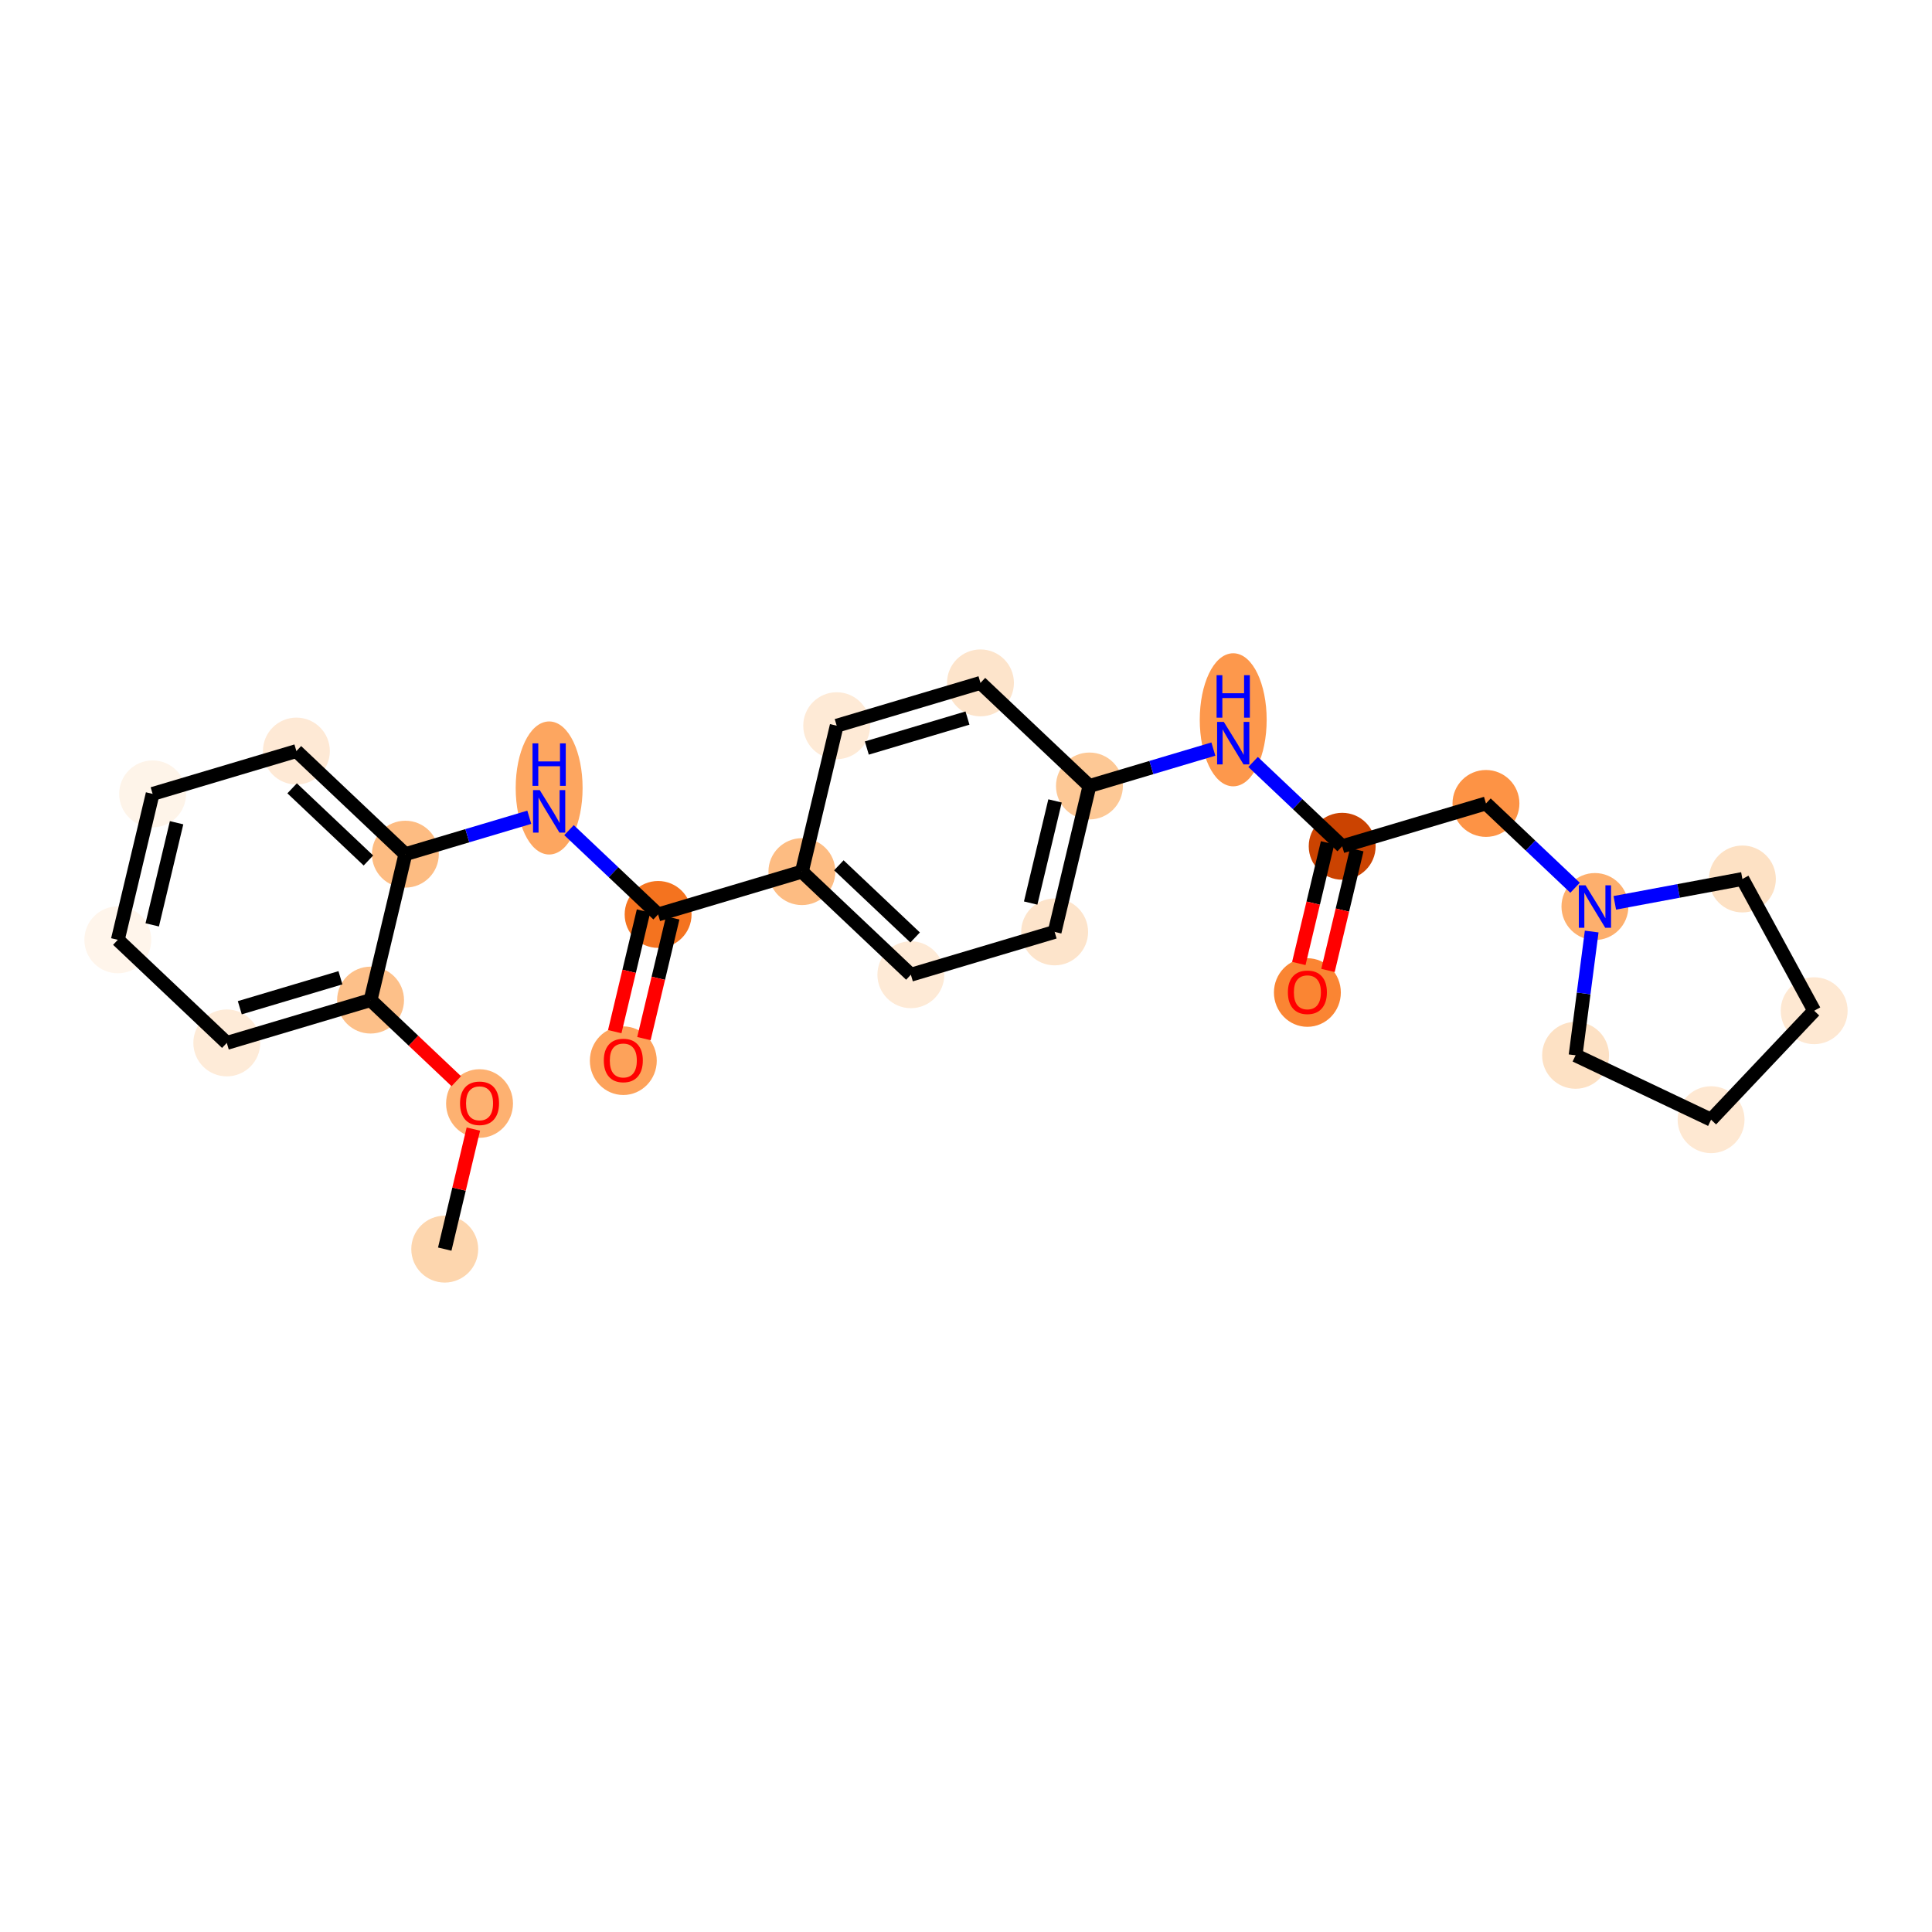 <?xml version='1.0' encoding='iso-8859-1'?>
<svg version='1.1' baseProfile='full'
              xmlns='http://www.w3.org/2000/svg'
                      xmlns:rdkit='http://www.rdkit.org/xml'
                      xmlns:xlink='http://www.w3.org/1999/xlink'
                  xml:space='preserve'
width='280px' height='280px' viewBox='0 0 280 280'>
<!-- END OF HEADER -->
<rect style='opacity:1.0;fill:#FFFFFF;stroke:none' width='280' height='280' x='0' y='0'> </rect>
<ellipse cx='64.455' cy='181.032' rx='4.348' ry='4.348'  style='fill:#FDD6AE;fill-rule:evenodd;stroke:#FDD6AE;stroke-width:1.0px;stroke-linecap:butt;stroke-linejoin:miter;stroke-opacity:1' />
<ellipse cx='69.499' cy='159.931' rx='4.348' ry='4.471'  style='fill:#FDB171;fill-rule:evenodd;stroke:#FDB171;stroke-width:1.0px;stroke-linecap:butt;stroke-linejoin:miter;stroke-opacity:1' />
<ellipse cx='53.706' cy='144.941' rx='4.348' ry='4.348'  style='fill:#FDC089;fill-rule:evenodd;stroke:#FDC089;stroke-width:1.0px;stroke-linecap:butt;stroke-linejoin:miter;stroke-opacity:1' />
<ellipse cx='32.869' cy='151.147' rx='4.348' ry='4.348'  style='fill:#FEEBD8;fill-rule:evenodd;stroke:#FEEBD8;stroke-width:1.0px;stroke-linecap:butt;stroke-linejoin:miter;stroke-opacity:1' />
<ellipse cx='17.076' cy='136.205' rx='4.348' ry='4.348'  style='fill:#FFF5EB;fill-rule:evenodd;stroke:#FFF5EB;stroke-width:1.0px;stroke-linecap:butt;stroke-linejoin:miter;stroke-opacity:1' />
<ellipse cx='22.119' cy='115.056' rx='4.348' ry='4.348'  style='fill:#FEF4E9;fill-rule:evenodd;stroke:#FEF4E9;stroke-width:1.0px;stroke-linecap:butt;stroke-linejoin:miter;stroke-opacity:1' />
<ellipse cx='42.956' cy='108.85' rx='4.348' ry='4.348'  style='fill:#FEE9D5;fill-rule:evenodd;stroke:#FEE9D5;stroke-width:1.0px;stroke-linecap:butt;stroke-linejoin:miter;stroke-opacity:1' />
<ellipse cx='58.749' cy='123.793' rx='4.348' ry='4.348'  style='fill:#FDBC82;fill-rule:evenodd;stroke:#FDBC82;stroke-width:1.0px;stroke-linecap:butt;stroke-linejoin:miter;stroke-opacity:1' />
<ellipse cx='79.586' cy='114.2' rx='4.348' ry='9.143'  style='fill:#FDA660;fill-rule:evenodd;stroke:#FDA660;stroke-width:1.0px;stroke-linecap:butt;stroke-linejoin:miter;stroke-opacity:1' />
<ellipse cx='95.379' cy='132.529' rx='4.348' ry='4.348'  style='fill:#F4731F;fill-rule:evenodd;stroke:#F4731F;stroke-width:1.0px;stroke-linecap:butt;stroke-linejoin:miter;stroke-opacity:1' />
<ellipse cx='90.335' cy='153.725' rx='4.348' ry='4.471'  style='fill:#FDA25A;fill-rule:evenodd;stroke:#FDA25A;stroke-width:1.0px;stroke-linecap:butt;stroke-linejoin:miter;stroke-opacity:1' />
<ellipse cx='116.216' cy='126.323' rx='4.348' ry='4.348'  style='fill:#FDBC82;fill-rule:evenodd;stroke:#FDBC82;stroke-width:1.0px;stroke-linecap:butt;stroke-linejoin:miter;stroke-opacity:1' />
<ellipse cx='132.009' cy='141.265' rx='4.348' ry='4.348'  style='fill:#FEEAD6;fill-rule:evenodd;stroke:#FEEAD6;stroke-width:1.0px;stroke-linecap:butt;stroke-linejoin:miter;stroke-opacity:1' />
<ellipse cx='152.846' cy='135.059' rx='4.348' ry='4.348'  style='fill:#FDE4CB;fill-rule:evenodd;stroke:#FDE4CB;stroke-width:1.0px;stroke-linecap:butt;stroke-linejoin:miter;stroke-opacity:1' />
<ellipse cx='157.89' cy='113.911' rx='4.348' ry='4.348'  style='fill:#FDC895;fill-rule:evenodd;stroke:#FDC895;stroke-width:1.0px;stroke-linecap:butt;stroke-linejoin:miter;stroke-opacity:1' />
<ellipse cx='178.727' cy='104.318' rx='4.348' ry='9.143'  style='fill:#FD984C;fill-rule:evenodd;stroke:#FD984C;stroke-width:1.0px;stroke-linecap:butt;stroke-linejoin:miter;stroke-opacity:1' />
<ellipse cx='194.52' cy='122.647' rx='4.348' ry='4.348'  style='fill:#CB4301;fill-rule:evenodd;stroke:#CB4301;stroke-width:1.0px;stroke-linecap:butt;stroke-linejoin:miter;stroke-opacity:1' />
<ellipse cx='189.476' cy='143.843' rx='4.348' ry='4.471'  style='fill:#FA8533;fill-rule:evenodd;stroke:#FA8533;stroke-width:1.0px;stroke-linecap:butt;stroke-linejoin:miter;stroke-opacity:1' />
<ellipse cx='215.357' cy='116.441' rx='4.348' ry='4.348'  style='fill:#FD9345;fill-rule:evenodd;stroke:#FD9345;stroke-width:1.0px;stroke-linecap:butt;stroke-linejoin:miter;stroke-opacity:1' />
<ellipse cx='231.15' cy='131.383' rx='4.348' ry='4.354'  style='fill:#FDAF6D;fill-rule:evenodd;stroke:#FDAF6D;stroke-width:1.0px;stroke-linecap:butt;stroke-linejoin:miter;stroke-opacity:1' />
<ellipse cx='252.522' cy='127.389' rx='4.348' ry='4.348'  style='fill:#FDE1C4;fill-rule:evenodd;stroke:#FDE1C4;stroke-width:1.0px;stroke-linecap:butt;stroke-linejoin:miter;stroke-opacity:1' />
<ellipse cx='262.924' cy='146.481' rx='4.348' ry='4.348'  style='fill:#FEE8D2;fill-rule:evenodd;stroke:#FEE8D2;stroke-width:1.0px;stroke-linecap:butt;stroke-linejoin:miter;stroke-opacity:1' />
<ellipse cx='247.982' cy='162.274' rx='4.348' ry='4.348'  style='fill:#FEE8D2;fill-rule:evenodd;stroke:#FEE8D2;stroke-width:1.0px;stroke-linecap:butt;stroke-linejoin:miter;stroke-opacity:1' />
<ellipse cx='228.345' cy='152.943' rx='4.348' ry='4.348'  style='fill:#FDE1C4;fill-rule:evenodd;stroke:#FDE1C4;stroke-width:1.0px;stroke-linecap:butt;stroke-linejoin:miter;stroke-opacity:1' />
<ellipse cx='142.097' cy='98.969' rx='4.348' ry='4.348'  style='fill:#FDE4CB;fill-rule:evenodd;stroke:#FDE4CB;stroke-width:1.0px;stroke-linecap:butt;stroke-linejoin:miter;stroke-opacity:1' />
<ellipse cx='121.26' cy='105.174' rx='4.348' ry='4.348'  style='fill:#FEEAD6;fill-rule:evenodd;stroke:#FEEAD6;stroke-width:1.0px;stroke-linecap:butt;stroke-linejoin:miter;stroke-opacity:1' />
<path class='bond-0 atom-0 atom-1' d='M 64.455,181.032 L 66.529,172.334' style='fill:none;fill-rule:evenodd;stroke:#000000;stroke-width:2.0px;stroke-linecap:butt;stroke-linejoin:miter;stroke-opacity:1' />
<path class='bond-0 atom-0 atom-1' d='M 66.529,172.334 L 68.604,163.636' style='fill:none;fill-rule:evenodd;stroke:#FF0000;stroke-width:2.0px;stroke-linecap:butt;stroke-linejoin:miter;stroke-opacity:1' />
<path class='bond-1 atom-1 atom-2' d='M 66.129,156.695 L 59.917,150.818' style='fill:none;fill-rule:evenodd;stroke:#FF0000;stroke-width:2.0px;stroke-linecap:butt;stroke-linejoin:miter;stroke-opacity:1' />
<path class='bond-1 atom-1 atom-2' d='M 59.917,150.818 L 53.706,144.941' style='fill:none;fill-rule:evenodd;stroke:#000000;stroke-width:2.0px;stroke-linecap:butt;stroke-linejoin:miter;stroke-opacity:1' />
<path class='bond-2 atom-2 atom-3' d='M 53.706,144.941 L 32.869,151.147' style='fill:none;fill-rule:evenodd;stroke:#000000;stroke-width:2.0px;stroke-linecap:butt;stroke-linejoin:miter;stroke-opacity:1' />
<path class='bond-2 atom-2 atom-3' d='M 49.339,141.704 L 34.753,146.049' style='fill:none;fill-rule:evenodd;stroke:#000000;stroke-width:2.0px;stroke-linecap:butt;stroke-linejoin:miter;stroke-opacity:1' />
<path class='bond-25 atom-7 atom-2' d='M 58.749,123.793 L 53.706,144.941' style='fill:none;fill-rule:evenodd;stroke:#000000;stroke-width:2.0px;stroke-linecap:butt;stroke-linejoin:miter;stroke-opacity:1' />
<path class='bond-3 atom-3 atom-4' d='M 32.869,151.147 L 17.076,136.205' style='fill:none;fill-rule:evenodd;stroke:#000000;stroke-width:2.0px;stroke-linecap:butt;stroke-linejoin:miter;stroke-opacity:1' />
<path class='bond-4 atom-4 atom-5' d='M 17.076,136.205 L 22.119,115.056' style='fill:none;fill-rule:evenodd;stroke:#000000;stroke-width:2.0px;stroke-linecap:butt;stroke-linejoin:miter;stroke-opacity:1' />
<path class='bond-4 atom-4 atom-5' d='M 22.062,134.041 L 25.593,119.237' style='fill:none;fill-rule:evenodd;stroke:#000000;stroke-width:2.0px;stroke-linecap:butt;stroke-linejoin:miter;stroke-opacity:1' />
<path class='bond-5 atom-5 atom-6' d='M 22.119,115.056 L 42.956,108.85' style='fill:none;fill-rule:evenodd;stroke:#000000;stroke-width:2.0px;stroke-linecap:butt;stroke-linejoin:miter;stroke-opacity:1' />
<path class='bond-6 atom-6 atom-7' d='M 42.956,108.85 L 58.749,123.793' style='fill:none;fill-rule:evenodd;stroke:#000000;stroke-width:2.0px;stroke-linecap:butt;stroke-linejoin:miter;stroke-opacity:1' />
<path class='bond-6 atom-6 atom-7' d='M 42.337,114.25 L 53.392,124.71' style='fill:none;fill-rule:evenodd;stroke:#000000;stroke-width:2.0px;stroke-linecap:butt;stroke-linejoin:miter;stroke-opacity:1' />
<path class='bond-7 atom-7 atom-8' d='M 58.749,123.793 L 67.729,121.118' style='fill:none;fill-rule:evenodd;stroke:#000000;stroke-width:2.0px;stroke-linecap:butt;stroke-linejoin:miter;stroke-opacity:1' />
<path class='bond-7 atom-7 atom-8' d='M 67.729,121.118 L 76.708,118.444' style='fill:none;fill-rule:evenodd;stroke:#0000FF;stroke-width:2.0px;stroke-linecap:butt;stroke-linejoin:miter;stroke-opacity:1' />
<path class='bond-8 atom-8 atom-9' d='M 82.465,120.31 L 88.922,126.419' style='fill:none;fill-rule:evenodd;stroke:#0000FF;stroke-width:2.0px;stroke-linecap:butt;stroke-linejoin:miter;stroke-opacity:1' />
<path class='bond-8 atom-8 atom-9' d='M 88.922,126.419 L 95.379,132.529' style='fill:none;fill-rule:evenodd;stroke:#000000;stroke-width:2.0px;stroke-linecap:butt;stroke-linejoin:miter;stroke-opacity:1' />
<path class='bond-9 atom-9 atom-10' d='M 93.265,132.024 L 91.179,140.77' style='fill:none;fill-rule:evenodd;stroke:#000000;stroke-width:2.0px;stroke-linecap:butt;stroke-linejoin:miter;stroke-opacity:1' />
<path class='bond-9 atom-9 atom-10' d='M 91.179,140.77 L 89.093,149.516' style='fill:none;fill-rule:evenodd;stroke:#FF0000;stroke-width:2.0px;stroke-linecap:butt;stroke-linejoin:miter;stroke-opacity:1' />
<path class='bond-9 atom-9 atom-10' d='M 97.494,133.033 L 95.408,141.779' style='fill:none;fill-rule:evenodd;stroke:#000000;stroke-width:2.0px;stroke-linecap:butt;stroke-linejoin:miter;stroke-opacity:1' />
<path class='bond-9 atom-9 atom-10' d='M 95.408,141.779 L 93.323,150.525' style='fill:none;fill-rule:evenodd;stroke:#FF0000;stroke-width:2.0px;stroke-linecap:butt;stroke-linejoin:miter;stroke-opacity:1' />
<path class='bond-10 atom-9 atom-11' d='M 95.379,132.529 L 116.216,126.323' style='fill:none;fill-rule:evenodd;stroke:#000000;stroke-width:2.0px;stroke-linecap:butt;stroke-linejoin:miter;stroke-opacity:1' />
<path class='bond-11 atom-11 atom-12' d='M 116.216,126.323 L 132.009,141.265' style='fill:none;fill-rule:evenodd;stroke:#000000;stroke-width:2.0px;stroke-linecap:butt;stroke-linejoin:miter;stroke-opacity:1' />
<path class='bond-11 atom-11 atom-12' d='M 121.574,125.406 L 132.629,135.865' style='fill:none;fill-rule:evenodd;stroke:#000000;stroke-width:2.0px;stroke-linecap:butt;stroke-linejoin:miter;stroke-opacity:1' />
<path class='bond-26 atom-25 atom-11' d='M 121.26,105.174 L 116.216,126.323' style='fill:none;fill-rule:evenodd;stroke:#000000;stroke-width:2.0px;stroke-linecap:butt;stroke-linejoin:miter;stroke-opacity:1' />
<path class='bond-12 atom-12 atom-13' d='M 132.009,141.265 L 152.846,135.059' style='fill:none;fill-rule:evenodd;stroke:#000000;stroke-width:2.0px;stroke-linecap:butt;stroke-linejoin:miter;stroke-opacity:1' />
<path class='bond-13 atom-13 atom-14' d='M 152.846,135.059 L 157.89,113.911' style='fill:none;fill-rule:evenodd;stroke:#000000;stroke-width:2.0px;stroke-linecap:butt;stroke-linejoin:miter;stroke-opacity:1' />
<path class='bond-13 atom-13 atom-14' d='M 149.373,130.878 L 152.904,116.074' style='fill:none;fill-rule:evenodd;stroke:#000000;stroke-width:2.0px;stroke-linecap:butt;stroke-linejoin:miter;stroke-opacity:1' />
<path class='bond-14 atom-14 atom-15' d='M 157.89,113.911 L 166.869,111.236' style='fill:none;fill-rule:evenodd;stroke:#000000;stroke-width:2.0px;stroke-linecap:butt;stroke-linejoin:miter;stroke-opacity:1' />
<path class='bond-14 atom-14 atom-15' d='M 166.869,111.236 L 175.849,108.562' style='fill:none;fill-rule:evenodd;stroke:#0000FF;stroke-width:2.0px;stroke-linecap:butt;stroke-linejoin:miter;stroke-opacity:1' />
<path class='bond-23 atom-14 atom-24' d='M 157.89,113.911 L 142.097,98.969' style='fill:none;fill-rule:evenodd;stroke:#000000;stroke-width:2.0px;stroke-linecap:butt;stroke-linejoin:miter;stroke-opacity:1' />
<path class='bond-15 atom-15 atom-16' d='M 181.606,110.428 L 188.063,116.538' style='fill:none;fill-rule:evenodd;stroke:#0000FF;stroke-width:2.0px;stroke-linecap:butt;stroke-linejoin:miter;stroke-opacity:1' />
<path class='bond-15 atom-15 atom-16' d='M 188.063,116.538 L 194.52,122.647' style='fill:none;fill-rule:evenodd;stroke:#000000;stroke-width:2.0px;stroke-linecap:butt;stroke-linejoin:miter;stroke-opacity:1' />
<path class='bond-16 atom-16 atom-17' d='M 192.405,122.143 L 190.32,130.888' style='fill:none;fill-rule:evenodd;stroke:#000000;stroke-width:2.0px;stroke-linecap:butt;stroke-linejoin:miter;stroke-opacity:1' />
<path class='bond-16 atom-16 atom-17' d='M 190.32,130.888 L 188.234,139.634' style='fill:none;fill-rule:evenodd;stroke:#FF0000;stroke-width:2.0px;stroke-linecap:butt;stroke-linejoin:miter;stroke-opacity:1' />
<path class='bond-16 atom-16 atom-17' d='M 196.635,123.151 L 194.549,131.897' style='fill:none;fill-rule:evenodd;stroke:#000000;stroke-width:2.0px;stroke-linecap:butt;stroke-linejoin:miter;stroke-opacity:1' />
<path class='bond-16 atom-16 atom-17' d='M 194.549,131.897 L 192.463,140.643' style='fill:none;fill-rule:evenodd;stroke:#FF0000;stroke-width:2.0px;stroke-linecap:butt;stroke-linejoin:miter;stroke-opacity:1' />
<path class='bond-17 atom-16 atom-18' d='M 194.52,122.647 L 215.357,116.441' style='fill:none;fill-rule:evenodd;stroke:#000000;stroke-width:2.0px;stroke-linecap:butt;stroke-linejoin:miter;stroke-opacity:1' />
<path class='bond-18 atom-18 atom-19' d='M 215.357,116.441 L 221.814,122.55' style='fill:none;fill-rule:evenodd;stroke:#000000;stroke-width:2.0px;stroke-linecap:butt;stroke-linejoin:miter;stroke-opacity:1' />
<path class='bond-18 atom-18 atom-19' d='M 221.814,122.55 L 228.272,128.66' style='fill:none;fill-rule:evenodd;stroke:#0000FF;stroke-width:2.0px;stroke-linecap:butt;stroke-linejoin:miter;stroke-opacity:1' />
<path class='bond-19 atom-19 atom-20' d='M 234.029,130.845 L 243.275,129.117' style='fill:none;fill-rule:evenodd;stroke:#0000FF;stroke-width:2.0px;stroke-linecap:butt;stroke-linejoin:miter;stroke-opacity:1' />
<path class='bond-19 atom-19 atom-20' d='M 243.275,129.117 L 252.522,127.389' style='fill:none;fill-rule:evenodd;stroke:#000000;stroke-width:2.0px;stroke-linecap:butt;stroke-linejoin:miter;stroke-opacity:1' />
<path class='bond-27 atom-23 atom-19' d='M 228.345,152.943 L 229.512,143.974' style='fill:none;fill-rule:evenodd;stroke:#000000;stroke-width:2.0px;stroke-linecap:butt;stroke-linejoin:miter;stroke-opacity:1' />
<path class='bond-27 atom-23 atom-19' d='M 229.512,143.974 L 230.679,135.006' style='fill:none;fill-rule:evenodd;stroke:#0000FF;stroke-width:2.0px;stroke-linecap:butt;stroke-linejoin:miter;stroke-opacity:1' />
<path class='bond-20 atom-20 atom-21' d='M 252.522,127.389 L 262.924,146.481' style='fill:none;fill-rule:evenodd;stroke:#000000;stroke-width:2.0px;stroke-linecap:butt;stroke-linejoin:miter;stroke-opacity:1' />
<path class='bond-21 atom-21 atom-22' d='M 262.924,146.481 L 247.982,162.274' style='fill:none;fill-rule:evenodd;stroke:#000000;stroke-width:2.0px;stroke-linecap:butt;stroke-linejoin:miter;stroke-opacity:1' />
<path class='bond-22 atom-22 atom-23' d='M 247.982,162.274 L 228.345,152.943' style='fill:none;fill-rule:evenodd;stroke:#000000;stroke-width:2.0px;stroke-linecap:butt;stroke-linejoin:miter;stroke-opacity:1' />
<path class='bond-24 atom-24 atom-25' d='M 142.097,98.969 L 121.26,105.174' style='fill:none;fill-rule:evenodd;stroke:#000000;stroke-width:2.0px;stroke-linecap:butt;stroke-linejoin:miter;stroke-opacity:1' />
<path class='bond-24 atom-24 atom-25' d='M 140.213,104.067 L 125.627,108.411' style='fill:none;fill-rule:evenodd;stroke:#000000;stroke-width:2.0px;stroke-linecap:butt;stroke-linejoin:miter;stroke-opacity:1' />
<path  class='atom-1' d='M 66.672 159.901
Q 66.672 158.422, 67.403 157.596
Q 68.133 156.77, 69.499 156.77
Q 70.864 156.77, 71.594 157.596
Q 72.325 158.422, 72.325 159.901
Q 72.325 161.396, 71.586 162.249
Q 70.847 163.092, 69.499 163.092
Q 68.142 163.092, 67.403 162.249
Q 66.672 161.405, 66.672 159.901
M 69.499 162.397
Q 70.438 162.397, 70.942 161.77
Q 71.455 161.135, 71.455 159.901
Q 71.455 158.692, 70.942 158.083
Q 70.438 157.466, 69.499 157.466
Q 68.559 157.466, 68.046 158.074
Q 67.542 158.683, 67.542 159.901
Q 67.542 161.144, 68.046 161.77
Q 68.559 162.397, 69.499 162.397
' fill='#FF0000'/>
<path  class='atom-8' d='M 78.225 114.508
L 80.243 117.769
Q 80.443 118.091, 80.765 118.674
Q 81.087 119.256, 81.104 119.291
L 81.104 114.508
L 81.921 114.508
L 81.921 120.665
L 81.078 120.665
L 78.912 117.1
Q 78.66 116.682, 78.391 116.204
Q 78.13 115.725, 78.052 115.578
L 78.052 120.665
L 77.251 120.665
L 77.251 114.508
L 78.225 114.508
' fill='#0000FF'/>
<path  class='atom-8' d='M 77.177 107.735
L 78.012 107.735
L 78.012 110.353
L 81.16 110.353
L 81.16 107.735
L 81.995 107.735
L 81.995 113.892
L 81.16 113.892
L 81.16 111.048
L 78.012 111.048
L 78.012 113.892
L 77.177 113.892
L 77.177 107.735
' fill='#0000FF'/>
<path  class='atom-10' d='M 87.509 153.695
Q 87.509 152.216, 88.24 151.39
Q 88.97 150.564, 90.335 150.564
Q 91.701 150.564, 92.431 151.39
Q 93.162 152.216, 93.162 153.695
Q 93.162 155.19, 92.423 156.043
Q 91.683 156.886, 90.335 156.886
Q 88.979 156.886, 88.24 156.043
Q 87.509 155.199, 87.509 153.695
M 90.335 156.19
Q 91.275 156.19, 91.779 155.564
Q 92.292 154.929, 92.292 153.695
Q 92.292 152.486, 91.779 151.877
Q 91.275 151.26, 90.335 151.26
Q 89.396 151.26, 88.883 151.868
Q 88.379 152.477, 88.379 153.695
Q 88.379 154.938, 88.883 155.564
Q 89.396 156.19, 90.335 156.19
' fill='#FF0000'/>
<path  class='atom-15' d='M 177.366 104.626
L 179.384 107.887
Q 179.584 108.209, 179.906 108.792
Q 180.227 109.375, 180.245 109.409
L 180.245 104.626
L 181.062 104.626
L 181.062 110.783
L 180.219 110.783
L 178.053 107.218
Q 177.801 106.8, 177.531 106.322
Q 177.271 105.844, 177.192 105.696
L 177.192 110.783
L 176.392 110.783
L 176.392 104.626
L 177.366 104.626
' fill='#0000FF'/>
<path  class='atom-15' d='M 176.318 97.853
L 177.153 97.853
L 177.153 100.471
L 180.301 100.471
L 180.301 97.853
L 181.136 97.853
L 181.136 104.01
L 180.301 104.01
L 180.301 101.167
L 177.153 101.167
L 177.153 104.01
L 176.318 104.01
L 176.318 97.853
' fill='#0000FF'/>
<path  class='atom-17' d='M 186.65 143.813
Q 186.65 142.334, 187.381 141.508
Q 188.111 140.682, 189.476 140.682
Q 190.842 140.682, 191.572 141.508
Q 192.303 142.334, 192.303 143.813
Q 192.303 145.309, 191.564 146.161
Q 190.824 147.004, 189.476 147.004
Q 188.12 147.004, 187.381 146.161
Q 186.65 145.317, 186.65 143.813
M 189.476 146.309
Q 190.416 146.309, 190.92 145.683
Q 191.433 145.048, 191.433 143.813
Q 191.433 142.604, 190.92 141.995
Q 190.416 141.378, 189.476 141.378
Q 188.537 141.378, 188.024 141.987
Q 187.52 142.595, 187.52 143.813
Q 187.52 145.056, 188.024 145.683
Q 188.537 146.309, 189.476 146.309
' fill='#FF0000'/>
<path  class='atom-19' d='M 229.789 128.305
L 231.807 131.566
Q 232.007 131.888, 232.329 132.47
Q 232.65 133.053, 232.668 133.088
L 232.668 128.305
L 233.485 128.305
L 233.485 134.462
L 232.642 134.462
L 230.476 130.896
Q 230.224 130.479, 229.954 130.001
Q 229.694 129.522, 229.615 129.374
L 229.615 134.462
L 228.815 134.462
L 228.815 128.305
L 229.789 128.305
' fill='#0000FF'/>
</svg>
